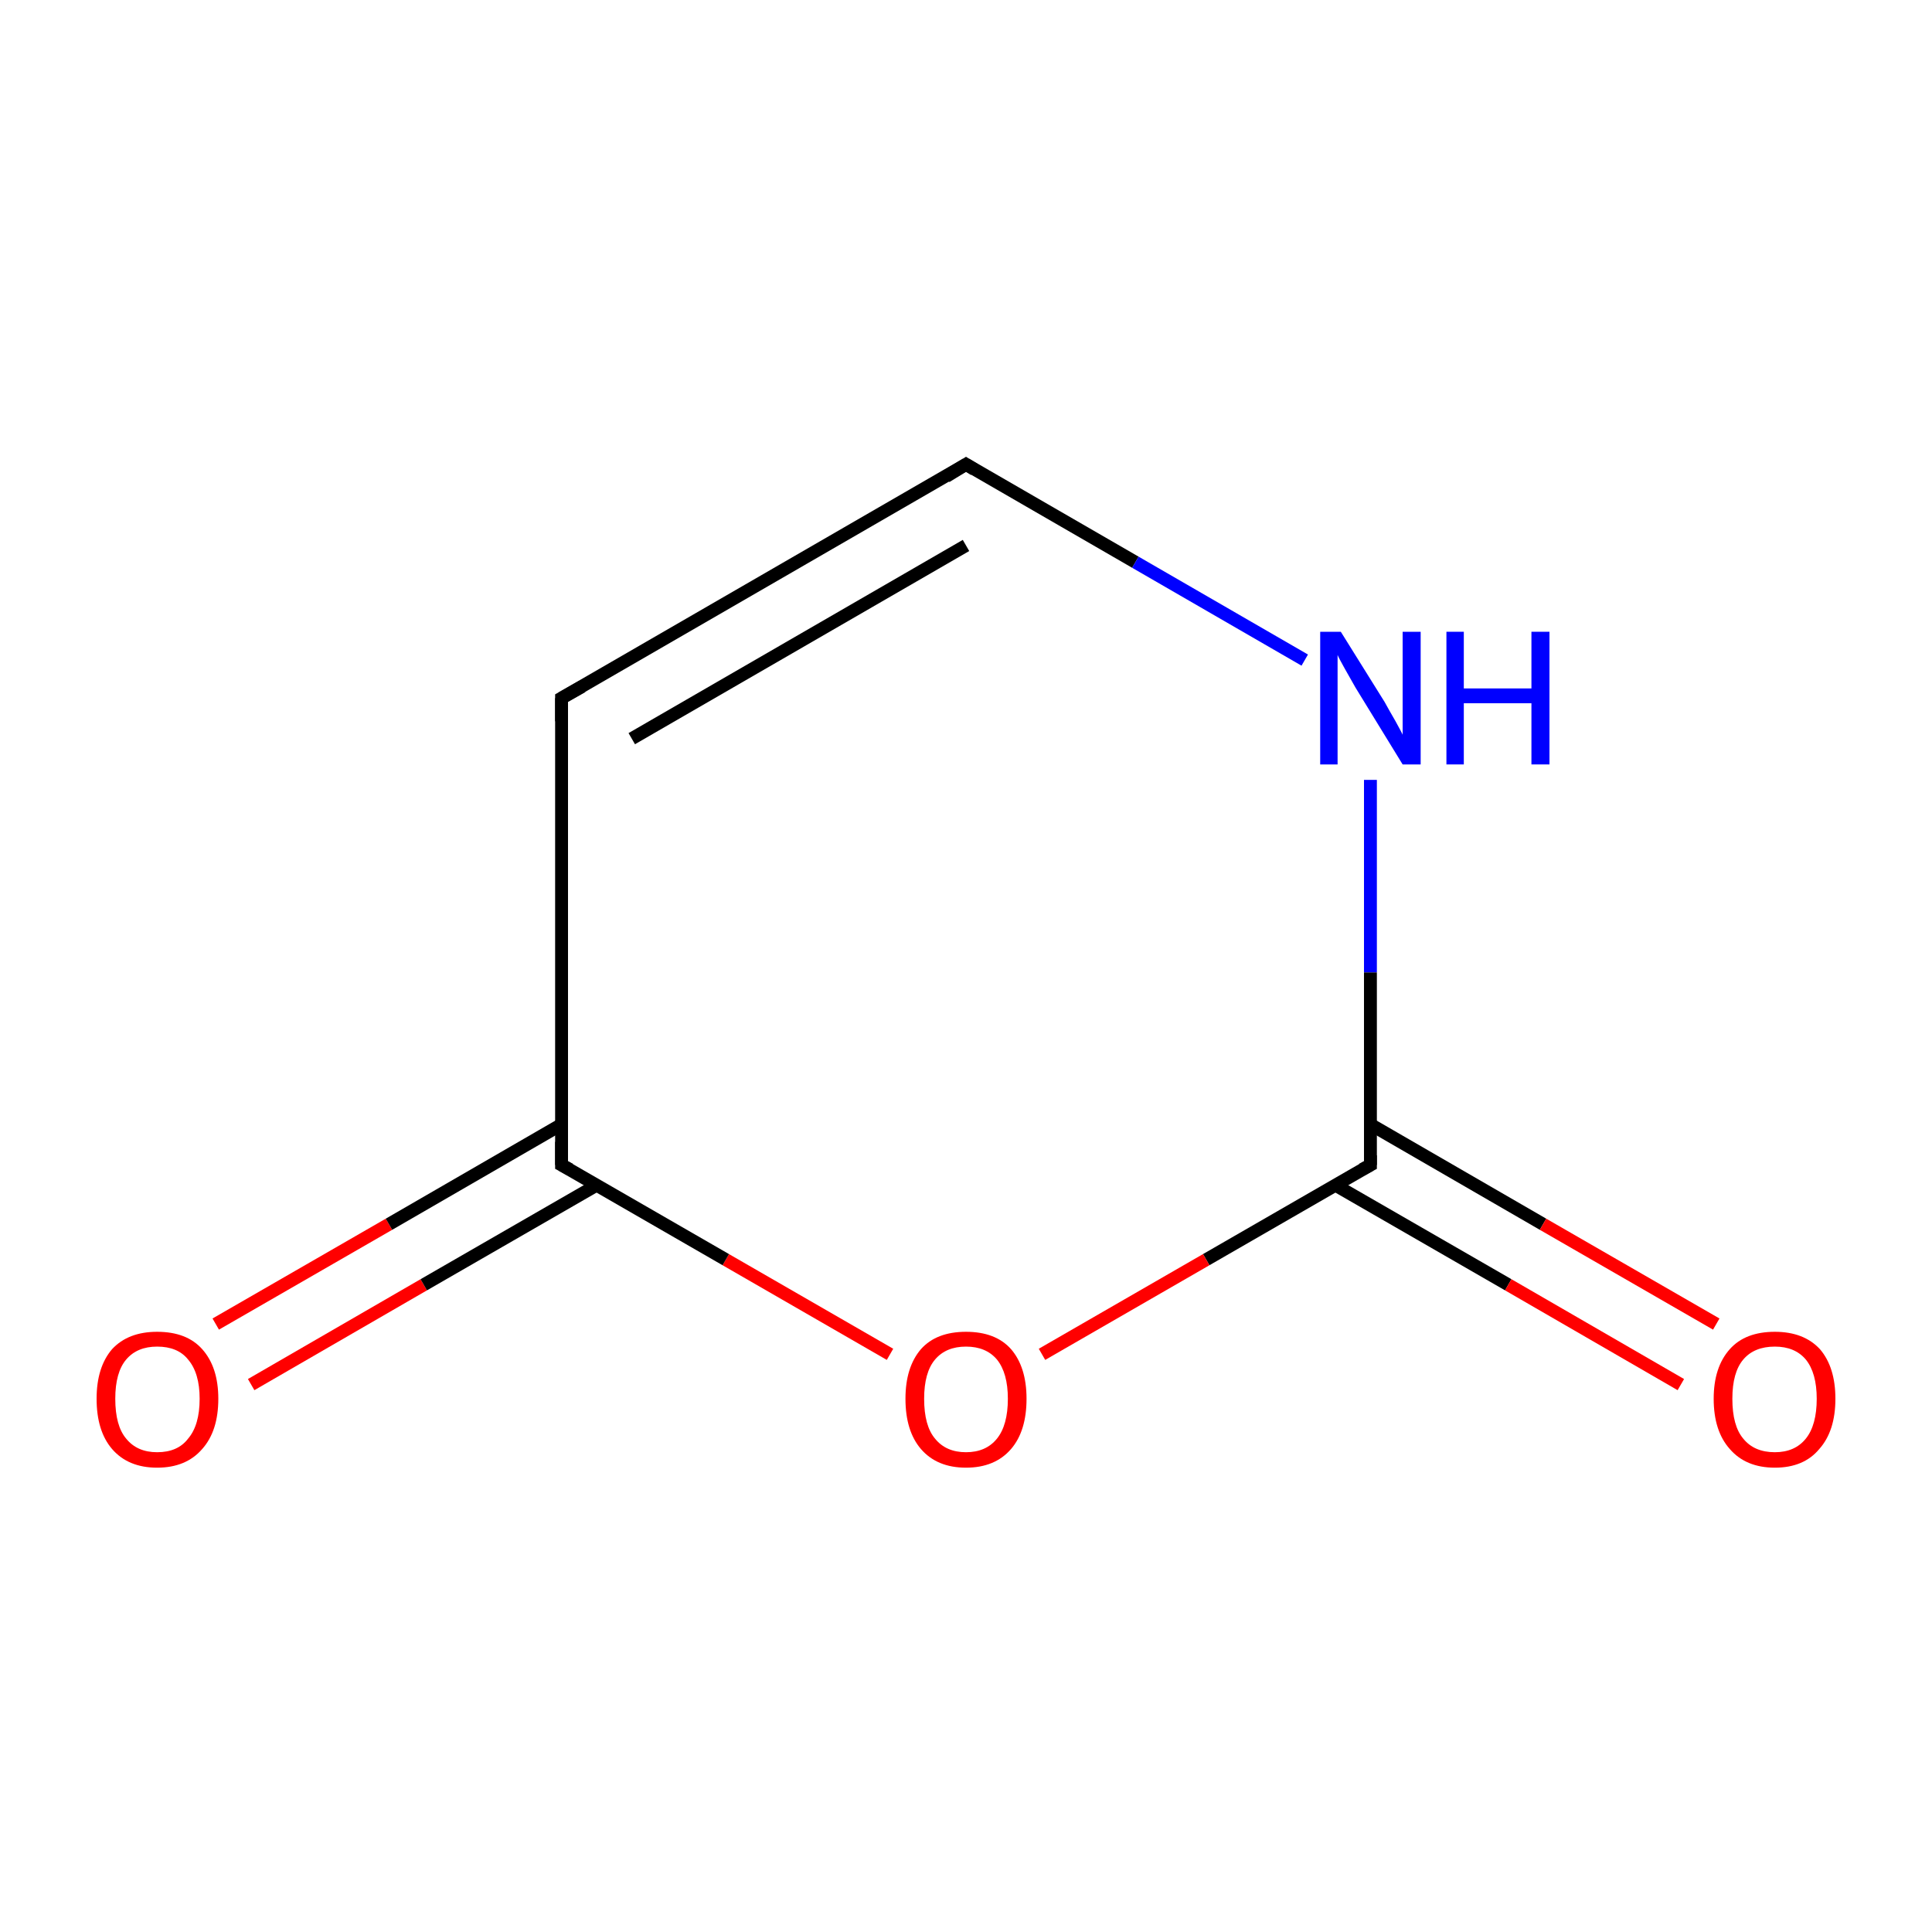 <?xml version='1.0' encoding='iso-8859-1'?>
<svg version='1.1' baseProfile='full'
              xmlns='http://www.w3.org/2000/svg'
                      xmlns:rdkit='http://www.rdkit.org/xml'
                      xmlns:xlink='http://www.w3.org/1999/xlink'
                  xml:space='preserve'
width='300px' height='300px' viewBox='0 0 300 300'>
<!-- END OF HEADER -->
<rect style='opacity:1.0;fill:#FFFFFF;stroke:none' width='300.0' height='300.0' x='0.0' y='0.0'> </rect>
<path class='bond-0 atom-0 atom-1' d='M 33.5,205.6 L 60.4,190.1' style='fill:none;fill-rule:evenodd;stroke:#FF0000;stroke-width:2.0px;stroke-linecap:butt;stroke-linejoin:miter;stroke-opacity:1' />
<path class='bond-0 atom-0 atom-1' d='M 60.4,190.1 L 87.2,174.6' style='fill:none;fill-rule:evenodd;stroke:#000000;stroke-width:2.0px;stroke-linecap:butt;stroke-linejoin:miter;stroke-opacity:1' />
<path class='bond-0 atom-0 atom-1' d='M 39.0,215.0 L 65.8,199.5' style='fill:none;fill-rule:evenodd;stroke:#FF0000;stroke-width:2.0px;stroke-linecap:butt;stroke-linejoin:miter;stroke-opacity:1' />
<path class='bond-0 atom-0 atom-1' d='M 65.8,199.5 L 92.7,184.0' style='fill:none;fill-rule:evenodd;stroke:#000000;stroke-width:2.0px;stroke-linecap:butt;stroke-linejoin:miter;stroke-opacity:1' />
<path class='bond-1 atom-1 atom-2' d='M 87.2,180.9 L 87.2,108.4' style='fill:none;fill-rule:evenodd;stroke:#000000;stroke-width:2.0px;stroke-linecap:butt;stroke-linejoin:miter;stroke-opacity:1' />
<path class='bond-2 atom-2 atom-3' d='M 87.2,108.4 L 150.0,72.1' style='fill:none;fill-rule:evenodd;stroke:#000000;stroke-width:2.0px;stroke-linecap:butt;stroke-linejoin:miter;stroke-opacity:1' />
<path class='bond-2 atom-2 atom-3' d='M 98.1,114.7 L 150.0,84.7' style='fill:none;fill-rule:evenodd;stroke:#000000;stroke-width:2.0px;stroke-linecap:butt;stroke-linejoin:miter;stroke-opacity:1' />
<path class='bond-3 atom-3 atom-4' d='M 150.0,72.1 L 176.3,87.3' style='fill:none;fill-rule:evenodd;stroke:#000000;stroke-width:2.0px;stroke-linecap:butt;stroke-linejoin:miter;stroke-opacity:1' />
<path class='bond-3 atom-3 atom-4' d='M 176.3,87.3 L 202.6,102.5' style='fill:none;fill-rule:evenodd;stroke:#0000FF;stroke-width:2.0px;stroke-linecap:butt;stroke-linejoin:miter;stroke-opacity:1' />
<path class='bond-4 atom-4 atom-5' d='M 212.8,121.1 L 212.8,151.0' style='fill:none;fill-rule:evenodd;stroke:#0000FF;stroke-width:2.0px;stroke-linecap:butt;stroke-linejoin:miter;stroke-opacity:1' />
<path class='bond-4 atom-4 atom-5' d='M 212.8,151.0 L 212.8,180.9' style='fill:none;fill-rule:evenodd;stroke:#000000;stroke-width:2.0px;stroke-linecap:butt;stroke-linejoin:miter;stroke-opacity:1' />
<path class='bond-5 atom-5 atom-6' d='M 207.3,184.0 L 234.2,199.5' style='fill:none;fill-rule:evenodd;stroke:#000000;stroke-width:2.0px;stroke-linecap:butt;stroke-linejoin:miter;stroke-opacity:1' />
<path class='bond-5 atom-5 atom-6' d='M 234.2,199.5 L 261.0,215.0' style='fill:none;fill-rule:evenodd;stroke:#FF0000;stroke-width:2.0px;stroke-linecap:butt;stroke-linejoin:miter;stroke-opacity:1' />
<path class='bond-5 atom-5 atom-6' d='M 212.8,174.6 L 239.6,190.1' style='fill:none;fill-rule:evenodd;stroke:#000000;stroke-width:2.0px;stroke-linecap:butt;stroke-linejoin:miter;stroke-opacity:1' />
<path class='bond-5 atom-5 atom-6' d='M 239.6,190.1 L 266.5,205.6' style='fill:none;fill-rule:evenodd;stroke:#FF0000;stroke-width:2.0px;stroke-linecap:butt;stroke-linejoin:miter;stroke-opacity:1' />
<path class='bond-6 atom-5 atom-7' d='M 212.8,180.9 L 187.3,195.6' style='fill:none;fill-rule:evenodd;stroke:#000000;stroke-width:2.0px;stroke-linecap:butt;stroke-linejoin:miter;stroke-opacity:1' />
<path class='bond-6 atom-5 atom-7' d='M 187.3,195.6 L 161.8,210.3' style='fill:none;fill-rule:evenodd;stroke:#FF0000;stroke-width:2.0px;stroke-linecap:butt;stroke-linejoin:miter;stroke-opacity:1' />
<path class='bond-7 atom-7 atom-1' d='M 138.2,210.3 L 112.7,195.6' style='fill:none;fill-rule:evenodd;stroke:#FF0000;stroke-width:2.0px;stroke-linecap:butt;stroke-linejoin:miter;stroke-opacity:1' />
<path class='bond-7 atom-7 atom-1' d='M 112.7,195.6 L 87.2,180.9' style='fill:none;fill-rule:evenodd;stroke:#000000;stroke-width:2.0px;stroke-linecap:butt;stroke-linejoin:miter;stroke-opacity:1' />
<path d='M 87.2,177.3 L 87.2,180.9 L 88.5,181.6' style='fill:none;stroke:#000000;stroke-width:2.0px;stroke-linecap:butt;stroke-linejoin:miter;stroke-miterlimit:10;stroke-opacity:1;' />
<path d='M 87.2,112.0 L 87.2,108.4 L 90.4,106.6' style='fill:none;stroke:#000000;stroke-width:2.0px;stroke-linecap:butt;stroke-linejoin:miter;stroke-miterlimit:10;stroke-opacity:1;' />
<path d='M 146.9,74.0 L 150.0,72.1 L 151.3,72.9' style='fill:none;stroke:#000000;stroke-width:2.0px;stroke-linecap:butt;stroke-linejoin:miter;stroke-miterlimit:10;stroke-opacity:1;' />
<path d='M 212.8,179.4 L 212.8,180.9 L 211.5,181.6' style='fill:none;stroke:#000000;stroke-width:2.0px;stroke-linecap:butt;stroke-linejoin:miter;stroke-miterlimit:10;stroke-opacity:1;' />
<path class='atom-0' d='M 15.0 217.2
Q 15.0 212.3, 17.4 209.5
Q 19.9 206.8, 24.4 206.8
Q 29.0 206.8, 31.4 209.5
Q 33.9 212.3, 33.9 217.2
Q 33.9 222.2, 31.4 225.0
Q 28.9 227.9, 24.4 227.9
Q 19.9 227.9, 17.4 225.0
Q 15.0 222.2, 15.0 217.2
M 24.4 225.5
Q 27.6 225.5, 29.2 223.4
Q 31.0 221.3, 31.0 217.2
Q 31.0 213.2, 29.2 211.1
Q 27.6 209.1, 24.4 209.1
Q 21.3 209.1, 19.6 211.1
Q 17.9 213.1, 17.9 217.2
Q 17.9 221.4, 19.6 223.4
Q 21.3 225.5, 24.4 225.5
' fill='#FF0000'/>
<path class='atom-4' d='M 208.2 98.1
L 215.0 109.0
Q 215.6 110.1, 216.7 112.0
Q 217.8 114.0, 217.8 114.1
L 217.8 98.1
L 220.6 98.1
L 220.6 118.7
L 217.8 118.7
L 210.5 106.8
Q 209.7 105.4, 208.8 103.8
Q 207.9 102.2, 207.7 101.7
L 207.7 118.7
L 205.0 118.7
L 205.0 98.1
L 208.2 98.1
' fill='#0000FF'/>
<path class='atom-4' d='M 224.6 98.1
L 227.3 98.1
L 227.3 106.9
L 237.8 106.9
L 237.8 98.1
L 240.6 98.1
L 240.6 118.7
L 237.8 118.7
L 237.8 109.2
L 227.3 109.2
L 227.3 118.7
L 224.6 118.7
L 224.6 98.1
' fill='#0000FF'/>
<path class='atom-6' d='M 266.1 217.2
Q 266.1 212.3, 268.6 209.5
Q 271.0 206.8, 275.6 206.8
Q 280.1 206.8, 282.6 209.5
Q 285.0 212.3, 285.0 217.2
Q 285.0 222.2, 282.5 225.0
Q 280.1 227.9, 275.6 227.9
Q 271.1 227.9, 268.6 225.0
Q 266.1 222.2, 266.1 217.2
M 275.6 225.5
Q 278.7 225.5, 280.4 223.4
Q 282.1 221.3, 282.1 217.2
Q 282.1 213.2, 280.4 211.1
Q 278.7 209.1, 275.6 209.1
Q 272.4 209.1, 270.7 211.1
Q 269.0 213.1, 269.0 217.2
Q 269.0 221.4, 270.7 223.4
Q 272.4 225.5, 275.6 225.5
' fill='#FF0000'/>
<path class='atom-7' d='M 140.6 217.2
Q 140.6 212.3, 143.0 209.5
Q 145.4 206.8, 150.0 206.8
Q 154.6 206.8, 157.0 209.5
Q 159.4 212.3, 159.4 217.2
Q 159.4 222.2, 157.0 225.0
Q 154.5 227.9, 150.0 227.9
Q 145.5 227.9, 143.0 225.0
Q 140.6 222.2, 140.6 217.2
M 150.0 225.5
Q 153.1 225.5, 154.8 223.4
Q 156.5 221.3, 156.5 217.2
Q 156.5 213.2, 154.8 211.1
Q 153.1 209.1, 150.0 209.1
Q 146.9 209.1, 145.2 211.1
Q 143.5 213.1, 143.5 217.2
Q 143.5 221.4, 145.2 223.4
Q 146.9 225.5, 150.0 225.5
' fill='#FF0000'/>
</svg>
